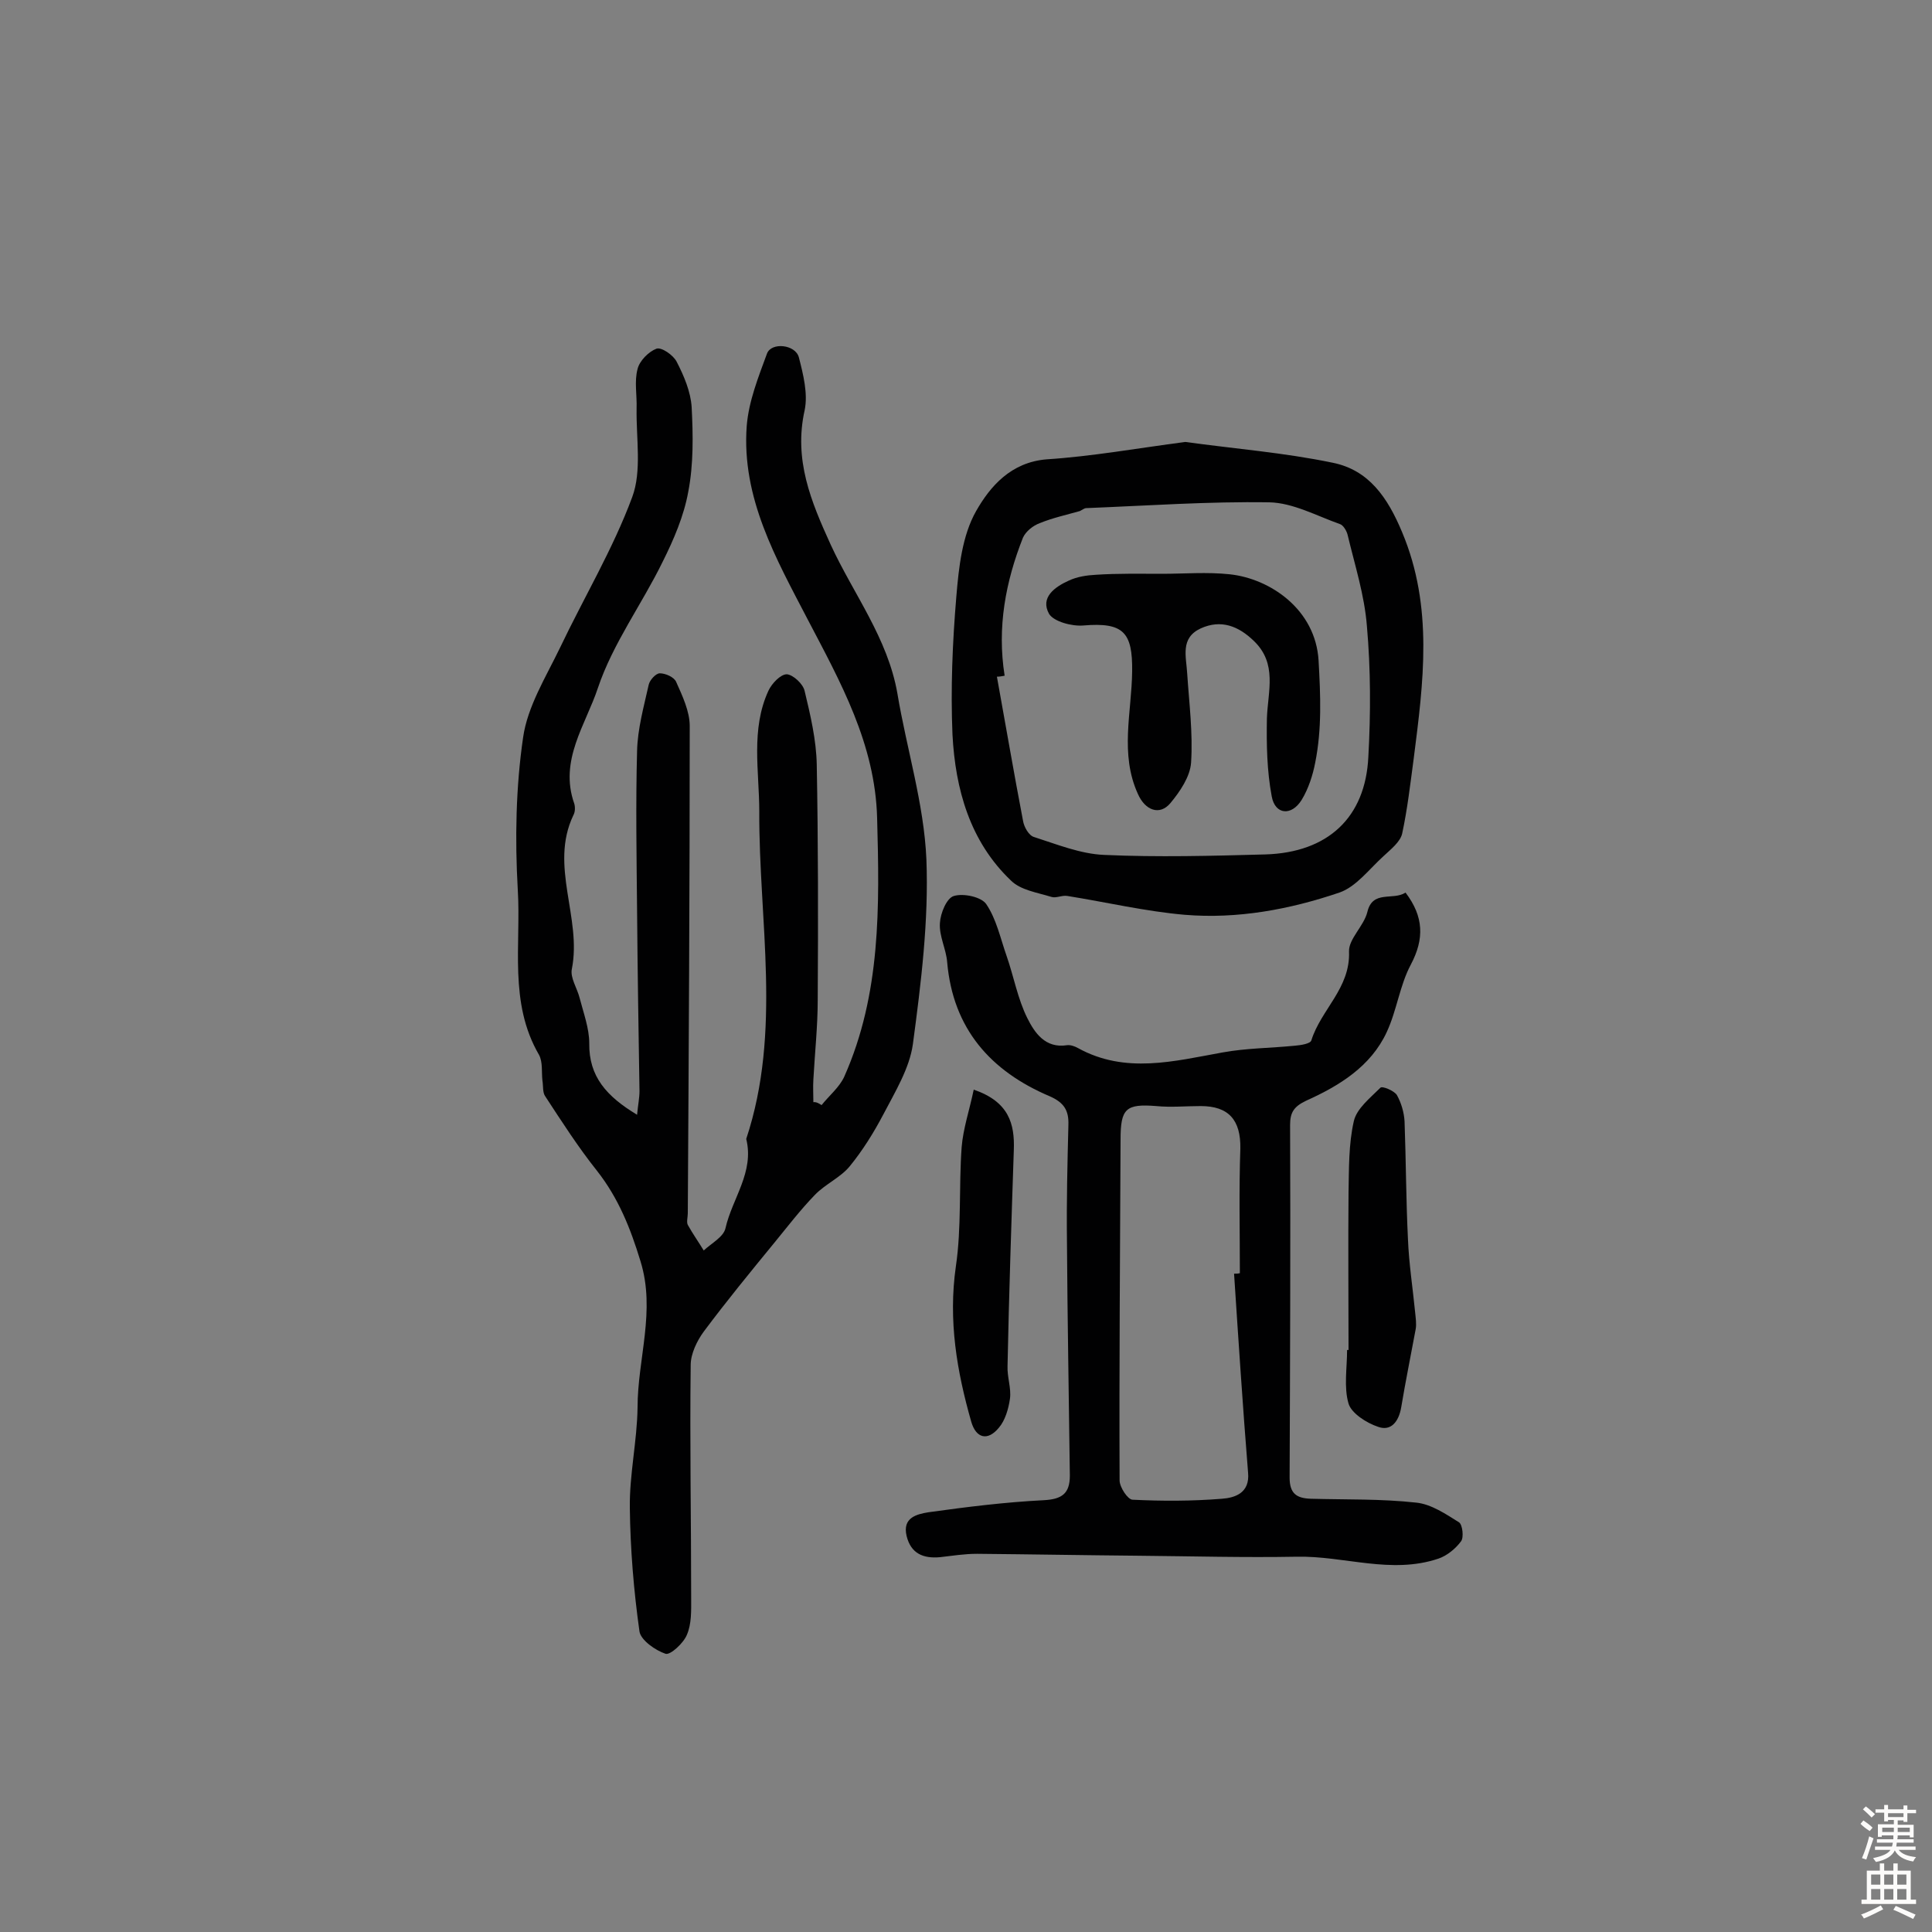 <svg enable-background="new 0 0 400 400" viewBox="0 0 400 400" xmlns="http://www.w3.org/2000/svg"><rect x="0" y="0" width="400" height="400" fill="#808080" stroke="none"/><g fill="#010102"><path d="m170.1 228.8c1.6-2 3.7-3.7 4.7-5.9 7.6-17.1 7.3-35.2 6.8-53.5-.4-15.4-7.6-28.2-14.4-41.2-6.5-12.5-13.7-25.1-12.6-40 .4-5.1 2.4-10.1 4.2-15 .9-2.4 5.9-1.9 6.6.8.9 3.5 1.9 7.5 1.2 10.9-2.3 10.3 1.3 18.9 5.4 27.9 4.7 10.2 11.8 19.3 13.8 30.8 1.9 11.4 5.5 22.8 6 34.3.5 12.7-1.1 25.6-2.8 38.3-.7 5-3.7 9.9-6.1 14.5-2 3.8-4.3 7.5-7 10.8-1.9 2.3-5.1 3.7-7.2 5.9-3 3.1-5.6 6.5-8.3 9.8-5 6.1-10 12.2-14.7 18.5-1.4 1.9-2.7 4.6-2.7 6.9-.2 16.1.1 32.2.1 48.3 0 2.6.1 5.3-.9 7.6-.7 1.7-3.4 4.2-4.4 3.9-2.1-.7-5.1-2.8-5.4-4.6-1.2-8.5-1.9-17.1-2-25.6-.1-6.9 1.5-13.8 1.6-20.8 0-10.1 3.8-20 .6-30.3-2.1-6.9-4.6-13.1-9-18.7-3.9-4.9-7.3-10.2-10.7-15.4-.6-.8-.4-2.2-.6-3.3-.2-1.8.1-3.8-.7-5.3-6.3-10.8-3.7-22.8-4.4-34.2-.6-10.5-.4-21.2 1.1-31.5.9-6.4 4.7-12.5 7.6-18.5 5-10.5 11-20.5 15-31.3 2-5.4.8-12.1.9-18.3.1-2.8-.5-5.6.2-8.2.4-1.7 2.3-3.6 3.9-4.2 1-.4 3.5 1.3 4.2 2.7 1.5 2.9 2.9 6.2 3.1 9.4.3 5.8.4 11.8-.7 17.5-.9 5-3 9.9-5.3 14.5-4.3 8.8-10.3 16.9-13.4 26.1-2.5 7.6-8.1 15-4.9 24 .2.7.2 1.7-.2 2.4-5 10.5 1.8 21.2-.3 31.8-.4 1.8 1.1 4 1.6 6 .8 3.1 2 6.3 2 9.4-.1 6.9 3.6 11 9.9 14.8.2-2.1.5-3.5.5-4.9-.2-12.4-.4-24.9-.5-37.3-.1-11-.3-22.1 0-33.1.1-4.6 1.4-9.2 2.4-13.7.2-1 1.5-2.4 2.3-2.4 1.2 0 3 .8 3.4 1.8 1.3 2.9 2.8 6.1 2.8 9.1 0 33.6-.2 67.2-.4 100.9 0 .8-.3 1.8 0 2.4 1 1.8 2.2 3.5 3.3 5.3 1.6-1.5 4.1-2.8 4.5-4.6 1.4-6.2 6-11.6 4.3-18.5 7.4-22.3 2.6-45.1 2.7-67.8 0-8.3-1.8-17 1.9-25 .7-1.5 2.5-3.4 3.8-3.4 1.3.1 3.4 2 3.7 3.5 1.2 5 2.4 10.1 2.5 15.2.3 16.2.3 32.5.2 48.7 0 5.5-.6 11-.9 16.5-.1 1.6 0 3.1 0 4.7.5-.1 1.1.2 1.7.6z"/><path d="m291 184.8c3.8 5 3.9 9.6 1.1 14.9-2.3 4.3-2.9 9.5-5 14-3.3 7.1-9.8 11.1-16.7 14.2-2.5 1.2-3.3 2.4-3.3 5 .1 24.3 0 48.7-.1 73 0 3.3 1.4 4.3 4.4 4.4 7.3.2 14.6 0 21.8.8 3.1.3 6.2 2.4 8.9 4.1.7.5 1 3.1.4 3.9-1.1 1.5-2.9 3-4.7 3.6-9.8 3.3-19.5-.6-29.3-.4-10.9.2-21.7-.1-32.6-.2-11.2-.1-22.4-.3-33.6-.4-2.6 0-5.1.4-7.7.7-3.4.3-6-.7-6.9-4.4-.9-3.8 2.1-4.5 4.5-4.9 7.9-1.1 15.9-2.1 23.9-2.5 3.8-.2 5.4-1.4 5.4-5.1-.2-16.2-.5-32.4-.6-48.7-.1-8 .1-15.9.3-23.9.1-3-.9-4.6-3.8-5.9-12.3-5.2-20.1-14-21.3-27.8-.2-2.7-1.7-5.4-1.5-8.1.1-2 1.4-5.2 2.9-5.6 2-.6 5.7.2 6.7 1.7 2.1 3.1 2.9 7 4.2 10.7 1.5 4.3 2.3 8.9 4.3 12.9 1.5 3 3.7 6.3 8.2 5.6.7-.1 1.6.2 2.3.6 9.8 5.4 19.9 2.7 29.9.9 4.9-.9 10-.9 15-1.4 1.2-.1 3.2-.4 3.4-1.1 2-6.4 8.1-10.8 7.8-18.4-.1-2.6 3.1-5.3 3.8-8.2 1.1-4.6 5.3-2.3 7.9-4zm-35.5 78.9c.4 0 .8 0 1.2-.1 0-8.6-.2-17.2.1-25.8.1-5.9-2.4-8.8-8.2-8.8-3.1 0-6.2.3-9.2 0-6.3-.5-7.4.5-7.4 6.9-.1 23.5-.3 47.1-.2 70.6 0 1.4 1.7 4 2.7 4 6.1.3 12.3.3 18.5-.2 2.7-.2 5.8-1.2 5.4-5.4-1.1-13.7-2-27.5-2.9-41.2z"/><path d="m245.4 91.5c10.1 1.4 20.4 2.2 30.5 4.3 7.5 1.5 11.4 7.2 14.4 14.4 6.5 15.5 4.4 31.1 2.4 46.8-.7 5.2-1.3 10.5-2.4 15.6-.4 1.7-2.3 3.2-3.8 4.6-3 2.7-5.7 6.4-9.2 7.6-10.3 3.5-21.1 5.5-32 4.6-8.1-.7-16.2-2.6-24.3-3.9-1.1-.2-2.3.5-3.3.2-2.9-.9-6.4-1.4-8.4-3.4-8.5-8.1-11.5-18.9-12.1-30.2-.4-9.5 0-19.1.8-28.6.5-6 1.2-12.6 4.1-17.7s7.2-10.1 14.6-10.7c9.3-.6 18.8-2.3 28.7-3.6zm-37.4 48.4c-.5.1-1.1.2-1.6.2 1.8 9.9 3.5 19.9 5.4 29.8.2 1.3 1.2 3.1 2.3 3.4 4.7 1.5 9.6 3.5 14.5 3.7 11.1.5 22.3.2 33.4-.1 12.9-.4 20.7-7.6 21.3-20.2.5-9 .5-18.1-.3-27.1-.5-6.4-2.5-12.6-4-18.9-.2-.8-.9-2-1.6-2.2-4.8-1.7-9.7-4.4-14.6-4.5-12.6-.2-25.3.7-37.9 1.2-.4 0-.9.4-1.3.6-2.8.8-5.6 1.4-8.3 2.5-1.4.5-2.9 1.7-3.5 3-3.6 9.1-5.4 18.6-3.8 28.6z"/><path d="m279.2 279.5c0-10.9-.1-21.7 0-32.6.1-4.9 0-10 1.1-14.8.6-2.6 3.4-4.8 5.5-6.9.4-.4 2.8.6 3.4 1.5.9 1.6 1.5 3.6 1.6 5.5.3 8.1.3 16.2.7 24.3.2 5.1 1 10.2 1.5 15.3.1 1.1.3 2.3.1 3.4-1 5.4-2.1 10.8-3 16.2-.5 2.9-2.1 5-4.8 4-2.4-.8-5.5-2.8-6.1-4.8-1-3.4-.3-7.4-.3-11.1z"/><path d="m201.6 225.6c7.3 2.5 8.5 7.1 8.3 12.5-.5 14.9-1 29.8-1.3 44.7-.1 2.3.8 4.6.5 6.8-.3 2.1-1 4.5-2.3 6-2.3 2.8-4.7 2.2-5.7-1.2-3-10.5-4.8-21-3.2-32.2 1.2-8.1.6-16.5 1.2-24.7.3-3.8 1.6-7.6 2.5-11.9z"/><path d="m240.5 118.8c4.7 0 9.4-.4 14.1.1 8.4.9 17.8 7.3 18.4 17.9.4 7.2.7 14.1-.7 21.1-.5 2.6-1.4 5.4-2.8 7.7-2.1 3.4-5.5 3.1-6.2-.7-1-5.3-1.1-10.8-1-16.2.2-5.6 2.2-11.3-2.7-16-3.2-3.1-6.8-4.5-11-2.6-4.3 2-3 5.8-2.8 9.4.4 6.1 1.2 12.3.8 18.4-.2 2.9-2.3 6-4.3 8.4-2.2 2.6-5.2 1.5-6.7-1.9-3.8-8.3-1.3-16.9-1.2-25.4.1-8.1-1.8-10.2-10.1-9.5-2.4.2-6.1-.8-7.1-2.4-1.9-3.4 1.2-5.6 4.1-6.9 1.7-.8 3.7-1.1 5.6-1.2 4.5-.3 9.1-.2 13.6-.2z"/></g><path d="m385.2 377.6.6-.7c.6.4 1.3.9 1.9 1.5l-.6.7c-.8-.5-1.4-1-1.9-1.5zm.3 7.1c.6-1.4 1.1-2.9 1.5-4.5.3.1.6.3.9.4-.5 1.4-1 2.9-1.5 4.4zm.2-10.1.6-.6c.7.5 1.3 1.1 1.9 1.6l-.7.7c-.6-.6-1.2-1.2-1.8-1.7zm8.4-.8h.8v.9h1.8v.7h-1.8v1.8h-.8v-.3h-1.2v.9h3.3v2.6h-.8v-.4h-2.5c0 .3 0 .6-.1.8h3.4v.7h-3.5c0 .3-.1.6-.1.8h4v.7h-3.5c.7.9 1.9 1.3 3.6 1.5-.2.2-.4.5-.6.9-1.9-.3-3.2-1.1-3.8-2.3-.5 1.1-1.8 2-3.9 2.4-.2-.3-.4-.5-.6-.8 1.9-.4 3.1-.9 3.6-1.7h-3.2v-.7h3.5c.1-.2.1-.5.2-.8h-3.3v-.7h3.4c0-.2 0-.5 0-.8h-2.4v.3h-.8v-2.6h3.3v-.9h-1.2v.3h-.8v-1.8h-1.8v-.7h1.8v-.9h.8v.9h3.2zm-4.4 5.5h2.4c0-.3 0-.6 0-.9h-2.4zm1.2-3.1h3.2v-.8h-3.2zm4.4 2.2h-2.4v.9h2.5v-.9z" fill="#fcfbfa"/><path d="m389.2 385.8h.9v1.5h1.9v-1.5h.9v1.5h2.7v6h1.1v.9h-11.3v-.9h1.1v-6h2.7zm.2 8.7.5.8c-1.2.6-2.5 1.3-4 1.9-.2-.3-.3-.6-.6-.8 1.6-.6 3-1.3 4.1-1.9zm-2-4.3h1.9v-2.1h-1.9zm0 3.1h1.9v-2.2h-1.9zm2.7-3.1h1.9v-2.1h-1.9zm0 3.1h1.9v-2.2h-1.9zm2.4 1.3c1.4.6 2.7 1.2 4.1 1.8l-.5.9c-1.5-.7-2.8-1.4-4.1-1.9zm2.2-6.5h-1.9v2.1h1.9zm-1.9 5.2h1.9v-2.2h-1.9z" fill="#fcfbfa"/></svg>
